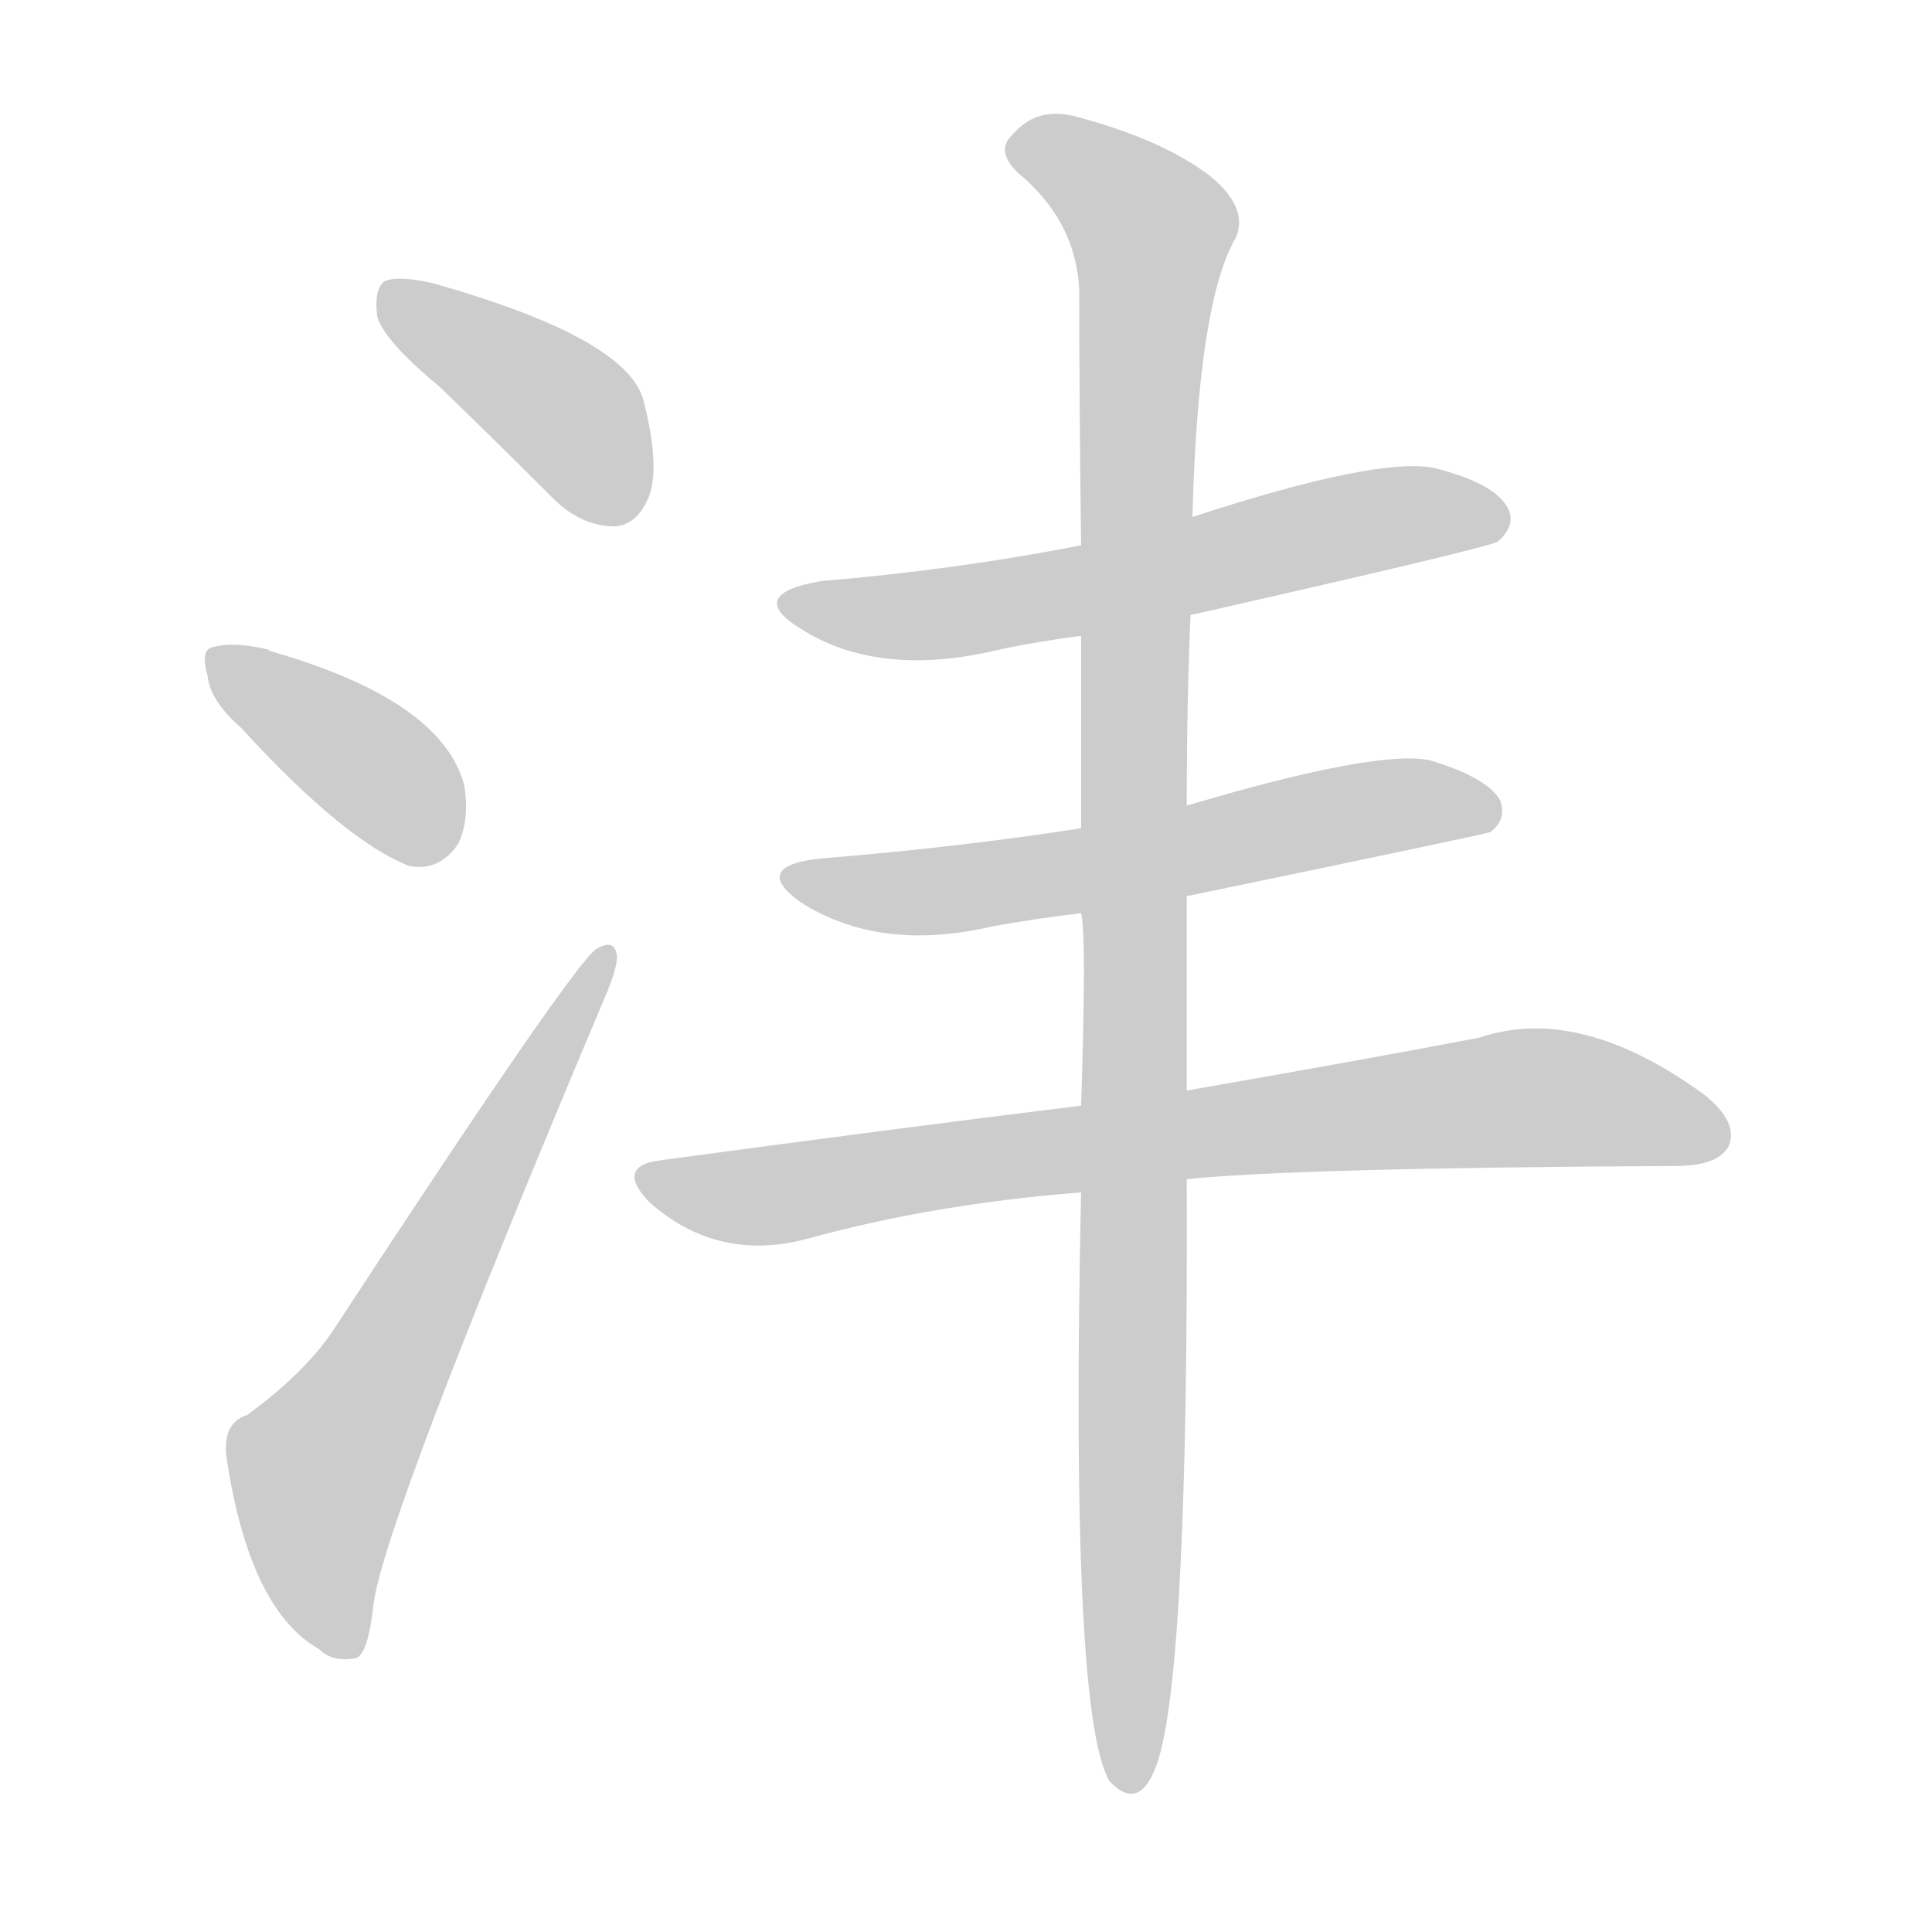 <!--
AnimCJK 2016-2018 Copyright Francois Mizessyn - https://github.com/parsimonhi/animCJK
Derived from:
    MakeMeAHanzi project - https://github.com/skishore/makemeahanzi
    Arphic PL KaitiM GB - https://apps.ubuntu.com/cat/applications/precise/fonts-arphic-gkai00mp/
    Arphic PL UKai - https://apps.ubuntu.com/cat/applications/fonts-arphic-ukai/
You can redistribute and/or modify this file under the terms of the Arphic Public License
as published by Arphic Technology Co., Ltd.
You should have received a copy of this license (the directory "APL") along with this file;
if not, see http://ftp.gnu.org/non-gnu/chinese-fonts-truetype/LICENSE.
-->
<svg id="z27811" class="acjk" version="1.1" viewBox="0 0 1024 1024" xmlns="http://www.w3.org/2000/svg" xmlns:xlink="http://www.w3.org/1999/xlink">
<style>
<![CDATA[
@keyframes z27811k {
	from {
		stroke:#ccc;
		stroke-dashoffset:3334;
	}
	1% {
		stroke:#c00;
		stroke-dashoffset:3334;
	}
	75% {
		stroke:#c00;
		stroke-dashoffset:0;
	}
	to {
		stroke:#000;
	}
}
#z27811 path[clip-path] {
	animation:z27811k 1s linear both;
	stroke-dasharray:3334;
	stroke-width:128;
	stroke-linecap:round;
	fill:none;
}
#z27811 path[clip-path="url(#z27811c1)"] {animation-delay:1s;}
#z27811 path[clip-path="url(#z27811c2)"] {animation-delay:2s;}
#z27811 path[clip-path="url(#z27811c3)"] {animation-delay:3s;}
#z27811 path[clip-path="url(#z27811c4)"] {animation-delay:4s;}
#z27811 path[clip-path="url(#z27811c5)"] {animation-delay:5s;}
#z27811 path[clip-path="url(#z27811c6)"] {animation-delay:6s;}
#z27811 path[clip-path="url(#z27811c7)"] {animation-delay:7s;}
#z27811 path {fill:#ccc;}
]]>
</style>
<path id="z27811d1" d="M233 205Q261 232 293 264Q308 279 326 279Q338 278 344 263Q350 247 341 212Q332 179 229 150Q211 146 204 149Q198 153 200 168Q204 181 233 205Z"></path>
<path id="z27811d2" d="M128 386Q183 446 217 459Q233 462 243 447Q249 434 246 416Q234 371 143 345Q142 344 141 344Q123 340 113 343Q106 344 110 358Q111 371 128 386Z"></path>
<path id="z27811d3" d="M131 750Q118 754 120 772Q132 853 169 874Q176 881 188 879Q195 878 198 850Q204 805 320 530Q327 514 327 507Q326 497 316 503Q303 512 176 706Q161 728 131 750Z"></path>
<path id="z27811d4" d="M631 326Q790 290 794 287Q804 278 799 269Q792 256 760 248Q730 242 632 274C593 284 593 284 573 289Q507 302 435 308Q395 315 424 333Q466 360 531 344Q550 340 573 337C612 330 612 330 631 326Z"></path>
<path id="z27811d5" d="M629 475Q788 442 790 441Q799 434 795 424Q788 412 758 403Q730 397 629 427C592 435 592 435 573 439Q509 449 435 455Q398 459 424 478Q466 505 526 491Q548 487 573 484C610 478 610 478 629 475Z"></path>
<path id="z27811d6" d="M629 625Q686 619 888 618Q910 618 916 608Q922 595 903 580Q837 532 784 550Q721 562 629 578C592 583 592 583 573 586Q468 599 350 615Q326 618 344 637Q381 670 430 656Q496 638 573 632C610 627 610 627 629 625Z"></path>
<path id="z27811d7" d="M629 578Q629 527 629 475C629 443 629 443 629 427Q629 372 631 326C632 291 632 291 632 274Q635 160 655 126Q662 110 641 93Q616 74 571 62Q550 56 537 71Q527 80 540 92Q570 117 572 153Q572 207 573 289C573 321 573 321 573 337Q573 383 573 439C573 469 573 469 573 484Q576 496 573 586C573 617 573 617 573 632Q567 908 588 944Q603 960 612 938Q630 896 629 625C629 594 629 594 629 578Z"></path>
<defs>
	<clipPath id="z27811c1"><use xlink:href="#z27811d1"></use></clipPath>
	<clipPath id="z27811c2"><use xlink:href="#z27811d2"></use></clipPath>
	<clipPath id="z27811c3"><use xlink:href="#z27811d3"></use></clipPath>
	<clipPath id="z27811c4"><use xlink:href="#z27811d4"></use></clipPath>
	<clipPath id="z27811c5"><use xlink:href="#z27811d5"></use></clipPath>
	<clipPath id="z27811c6"><use xlink:href="#z27811d6"></use></clipPath>
	<clipPath id="z27811c7"><use xlink:href="#z27811d7"></use></clipPath>
</defs>
<path pathLength="3333" clip-path="url(#z27811c1)" d="M207 154L308 226L332 272"></path>
<path pathLength="3333" clip-path="url(#z27811c2)" d="M115 348L240 445"></path>
<path pathLength="3333" clip-path="url(#z27811c3)" d="M184 873L168 776L319 510"></path>
<path pathLength="3333" clip-path="url(#z27811c4)" d="M422 321L492 326L793 270"></path>
<path pathLength="3333" clip-path="url(#z27811c5)" d="M421 465L488 473L791 431"></path>
<path pathLength="3333" clip-path="url(#z27811c6)" d="M341 623L410 633L820 581L913 600"></path>
<path pathLength="3333" clip-path="url(#z27811c7)" d="M536 77L613 130L598 946"></path>
</svg>
